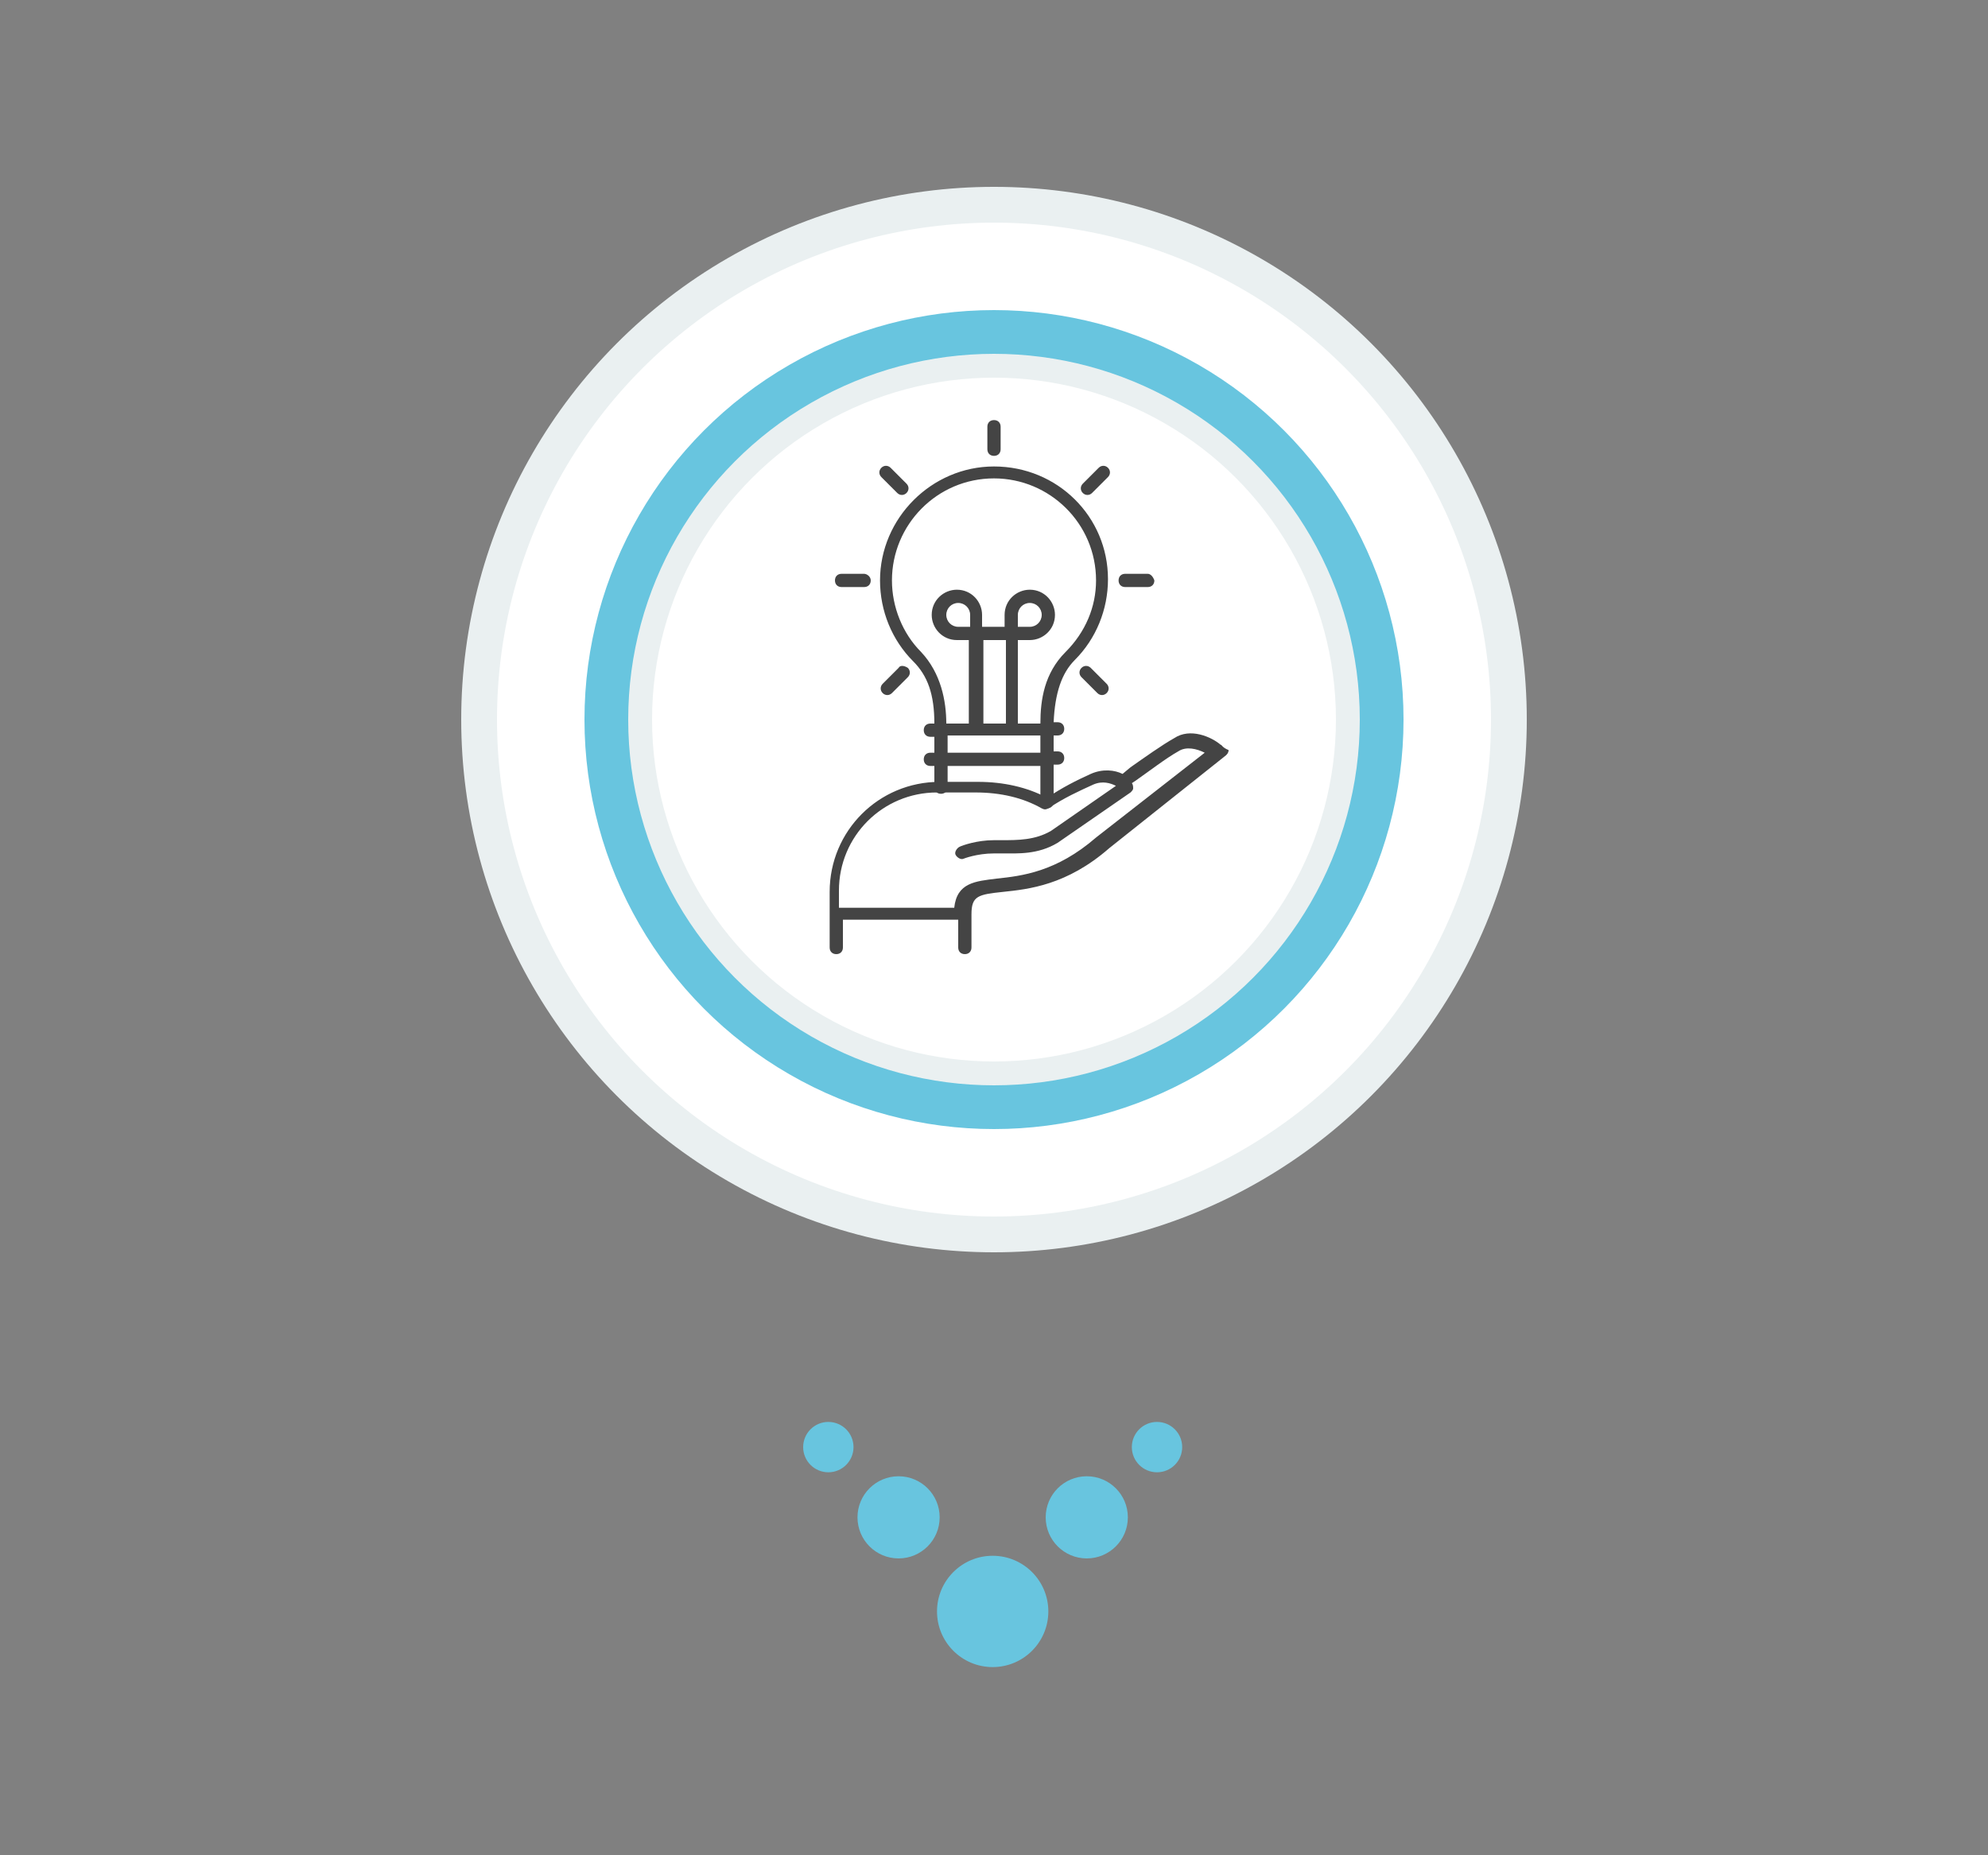 <?xml version="1.0" encoding="utf-8"?>
<!-- Generator: Adobe Illustrator 19.0.1, SVG Export Plug-In . SVG Version: 6.00 Build 0)  -->
<svg version="1.1" id="_x34_" xmlns="http://www.w3.org/2000/svg" xmlns:xlink="http://www.w3.org/1999/xlink" x="0px" y="0px"
	 viewBox="-1058 2482.4 150 140" style="enable-background:new -1058 2482.4 150 140;" xml:space="preserve">
<rect x="-1058" y="2482.4" width="150" height="140" fill="#808080" stroke="none"/>
<style type="text/css">
	.st0{fill:#68C5DF;}
	.st1{fill:#EAF0F1;}
	.st2{fill:#FFFFFF;}
	.st3{fill:#444444;}
</style>
<g>
	<g>
		<circle class="st0" cx="-983.1" cy="2604" r="4.2"/>
		<circle class="st0" cx="-976" cy="2596.9" r="3.1"/>
		<circle class="st0" cx="-970.7" cy="2591.6" r="1.9"/>
		<circle class="st0" cx="-990.2" cy="2596.9" r="3.1"/>
		<circle class="st0" cx="-995.5" cy="2591.6" r="1.9"/>
	</g>
	<g>
		<circle class="st1" cx="-983" cy="2536.7" r="40.2"/>
		<circle class="st2" cx="-983" cy="2536.7" r="37.5"/>
		<circle class="st0" cx="-983" cy="2536.7" r="30.9"/>
		<circle class="st1" cx="-983" cy="2536.7" r="27.6"/>
		<circle class="st2" cx="-983" cy="2536.7" r="25.8"/>
		<g>
			<path class="st3" d="M-985.5,2546.1L-985.5,2546.1L-985.5,2546.1L-985.5,2546.1z M-965.9,2538.6c-0.7-0.6-2.3-1.3-3.5-0.5
				c-0.9,0.5-2.3,1.5-3.3,2.2l-0.6,0.5c-0.6-0.3-1.5-0.4-2.4,0c-1.1,0.5-2.1,1-3.3,1.8c-1.5-0.8-3.3-1.2-5.2-1.2h-2.9
				c-4.6,0-8.3,3.7-8.3,8.3l0,0v4.2c0,0.3,0.2,0.5,0.5,0.5c0.3,0,0.5-0.2,0.5-0.5v-2.1h8.7v2.1c0,0.3,0.2,0.5,0.5,0.5
				s0.5-0.2,0.5-0.5v-2.5c0-1.4,0.5-1.5,2.4-1.7c1.9-0.2,4.8-0.5,8-3.3l8.8-7c0.1-0.1,0.2-0.2,0.2-0.4
				C-965.8,2538.8-965.8,2538.6-965.9,2538.6z M-975.3,2545.6c-3,2.6-5.6,2.9-7.5,3.1c-1.6,0.2-3,0.3-3.2,2.2h-8.7v-1.3l0,0
				c0-4.1,3.3-7.4,7.4-7.4h2.9c1.9,0,3.6,0.4,5,1.2c0.2,0.1,0.3,0.1,0.5,0c1.2-0.8,2.3-1.3,3.4-1.8c0.7-0.3,1.3-0.1,1.7,0.1
				l-4.9,3.4c-1.2,0.7-2.5,0.7-3.7,0.7c-0.2,0-0.4,0-0.6,0c-1.3,0-2.4,0.4-2.6,0.5s-0.4,0.4-0.3,0.6c0.1,0.2,0.4,0.4,0.6,0.3l0,0
				c0,0,1-0.4,2.3-0.4c0.2,0,0.4,0,0.6,0c1.2,0,2.7,0.1,4.2-0.8l5.5-3.8c0.1-0.1,0.2-0.2,0.2-0.3c0-0.1,0-0.3-0.1-0.4l0,0l0.3-0.2
				c1-0.7,2.3-1.7,3.2-2.2c0.6-0.4,1.4-0.2,2,0.1L-975.3,2545.6z"/>
			<path class="st3" d="M-983,2517.6c-4.7,0-8.6,3.9-8.6,8.6c0,2.3,0.9,4.5,2.5,6.1l0,0c1.1,1.1,1.6,2.5,1.6,4.7h-0.3
				c-0.3,0-0.5,0.2-0.5,0.5c0,0.3,0.2,0.5,0.5,0.5h0.3v1.2h-0.3c-0.3,0-0.5,0.2-0.5,0.5c0,0.3,0.2,0.5,0.5,0.5h0.3v1.6
				c0,0.3,0.2,0.5,0.5,0.5s0.5-0.2,0.5-0.5v-1.6h7v2.7c0,0.3,0.2,0.5,0.5,0.5s0.5-0.2,0.5-0.5v-2.8h0.3c0.3,0,0.5-0.2,0.5-0.5
				s-0.2-0.5-0.5-0.5h-0.3v-1.2h0.3c0.3,0,0.5-0.2,0.5-0.5s-0.2-0.5-0.5-0.5h-0.3c0.1-2.2,0.6-3.7,1.6-4.7l0,0
				c1.6-1.6,2.5-3.8,2.5-6.1C-974.4,2521.4-978.2,2517.6-983,2517.6z M-979.5,2539.2h-7v-1.3h7V2539.2z M-984.8,2529.7h-0.9
				c-0.5,0-0.9-0.4-0.9-0.9s0.4-0.9,0.9-0.9s0.9,0.4,0.9,0.9V2529.7z M-983.8,2537v-6.3h1.7v6.3H-983.8z M-977.6,2531.6
				L-977.6,2531.6c-1.6,1.6-1.9,3.6-1.9,5.4h-1.7v-6.3h0.9c1,0,1.9-0.8,1.9-1.9c0-1-0.8-1.9-1.9-1.9c-1,0-1.9,0.8-1.9,1.9v0.9h-1.7
				v-0.9c0-1-0.8-1.9-1.9-1.9c-1,0-1.9,0.8-1.9,1.9c0,1,0.8,1.9,1.9,1.9h0.9v6.3h-1.7c0-1.7-0.4-3.8-1.9-5.4l0,0
				c-1.4-1.4-2.2-3.4-2.2-5.4c0-4.2,3.4-7.7,7.7-7.7c4.2,0,7.7,3.4,7.7,7.7C-975.3,2528.2-976.1,2530.1-977.6,2531.6z
				 M-981.2,2529.7v-0.9c0-0.5,0.4-0.9,0.9-0.9s0.9,0.4,0.9,0.9s-0.4,0.9-0.9,0.9H-981.2z M-983,2516.8c0.3,0,0.5-0.2,0.5-0.5v-1.7
				c0-0.3-0.2-0.5-0.5-0.5s-0.5,0.2-0.5,0.5v1.7C-983.5,2516.6-983.3,2516.8-983,2516.8z M-990.3,2519.6c0.2,0.2,0.5,0.2,0.7,0
				c0.2-0.2,0.2-0.5,0-0.7l-1.2-1.2c-0.2-0.2-0.5-0.2-0.7,0c-0.2,0.2-0.2,0.5,0,0.7L-990.3,2519.6z M-992.8,2525.7h-1.7
				c-0.3,0-0.5,0.2-0.5,0.5c0,0.3,0.2,0.5,0.5,0.5h1.7c0.3,0,0.5-0.2,0.5-0.5C-992.3,2525.9-992.6,2525.7-992.8,2525.7z
				 M-990.2,2532.8L-990.2,2532.8l-1.2,1.2l0,0c-0.2,0.2-0.2,0.5,0,0.7c0.2,0.2,0.5,0.2,0.7,0l1.2-1.2c0.2-0.2,0.2-0.5,0-0.7
				C-989.8,2532.6-990.1,2532.6-990.2,2532.8z M-975.1,2517.7l-1.2,1.2c-0.2,0.2-0.2,0.5,0,0.7s0.5,0.2,0.7,0l1.2-1.2
				c0.2-0.2,0.2-0.5,0-0.7C-974.6,2517.5-974.9,2517.5-975.1,2517.7z M-971.4,2525.7h-1.7c-0.3,0-0.5,0.2-0.5,0.5
				c0,0.3,0.2,0.5,0.5,0.5h1.7c0.3,0,0.5-0.2,0.5-0.5C-971,2525.9-971.2,2525.7-971.4,2525.7z M-975.7,2532.8
				c-0.2-0.2-0.5-0.2-0.7,0c-0.2,0.2-0.2,0.5,0,0.7l0,0l1.2,1.2l0,0c0.2,0.2,0.5,0.2,0.7,0c0.2-0.2,0.2-0.5,0-0.7L-975.7,2532.8z"/>
		</g>
	</g>
</g>
</svg>
